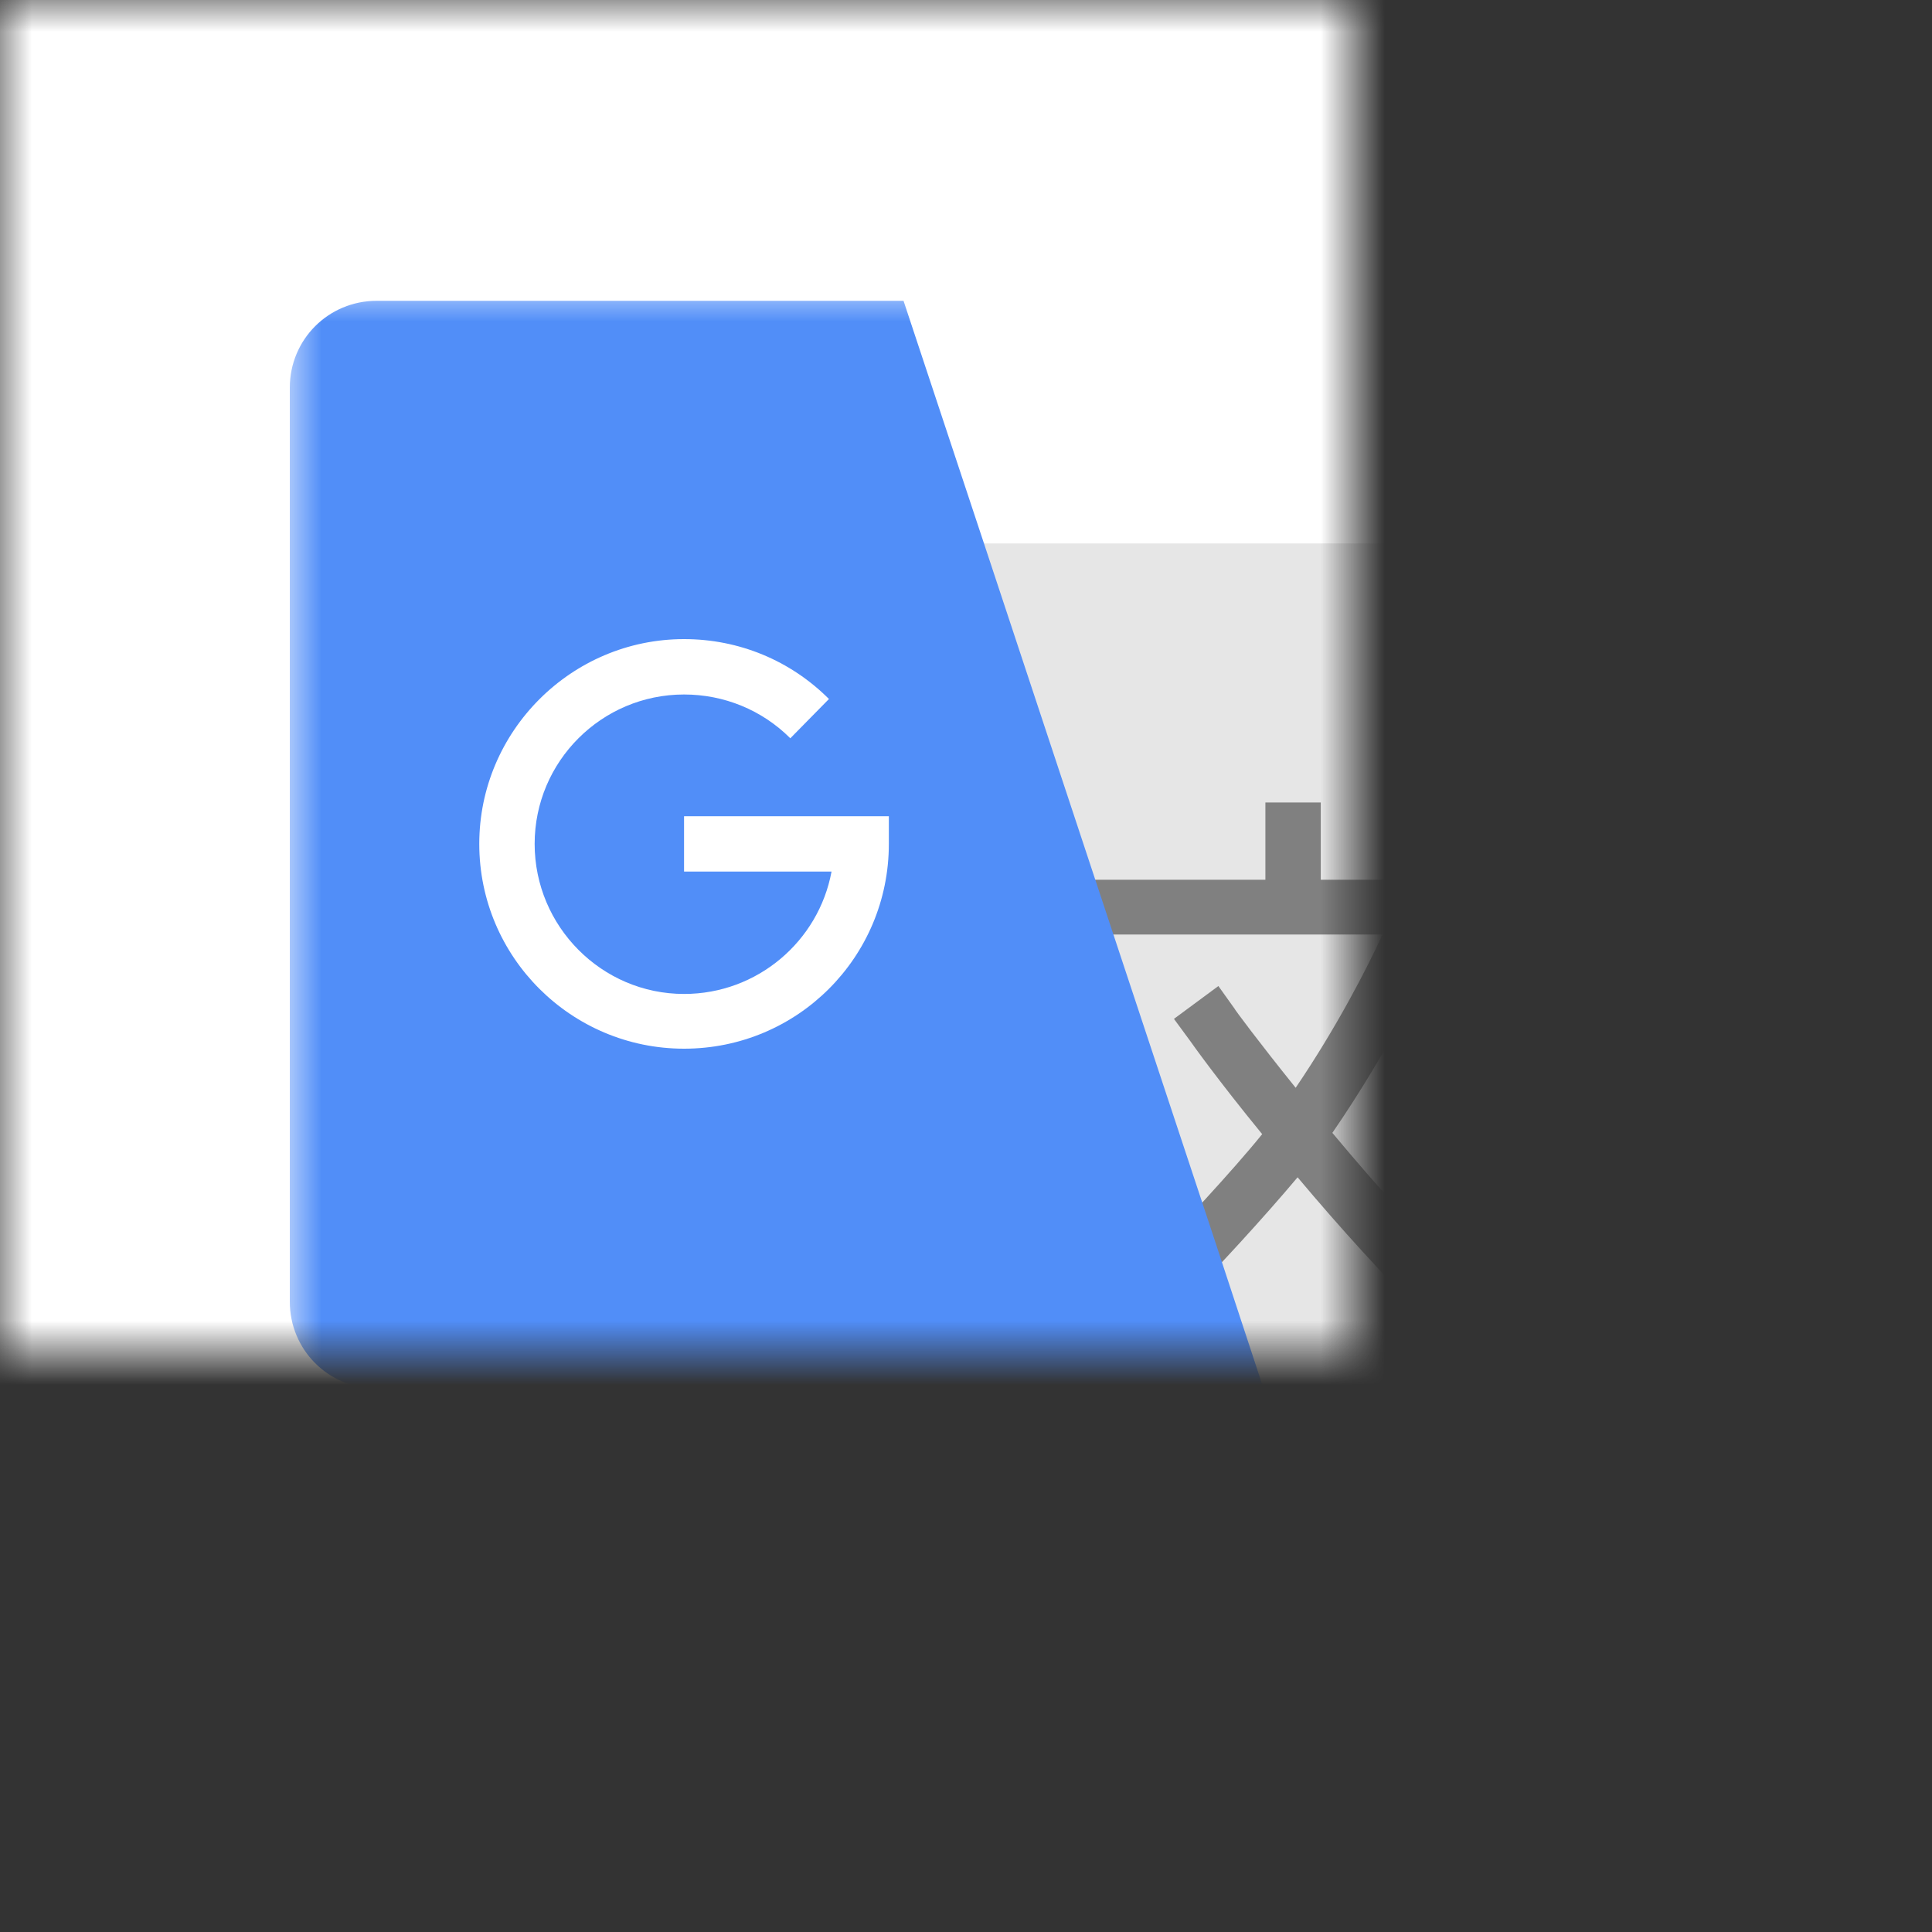 <svg xmlns="http://www.w3.org/2000/svg" xmlns:xlink="http://www.w3.org/1999/xlink" width="30" height="30" viewBox="0 0 30 30" fill="none"><rect x="0" y="0" width="30" height="30" fill="#333333" stroke="none"/><defs><rect id="path_0" x="0" y="0" width="30" height="30" /><rect id="path_1" x="0" y="0" width="21" height="21" /></defs><g opacity="1" transform="translate(0 0)  rotate(0 15 15)"><mask id="bg-mask" fill="white"><use xlink:href="#path_0"></use></mask><g mask="url(#bg-mask)" ><path id="矩形 1" fill-rule="evenodd" style="fill:#FFFFFF" transform="translate(0 0)  rotate(0 15 15)" opacity="1" d="M0,30L30,30L30,0L0,0L0,30Z " /><g opacity="1" transform="translate(4.5 4.5)  rotate(0 10.5 10.5)"><mask id="bg-mask" fill="white"><use xlink:href="#path_1"></use></mask><g mask="url(#bg-mask)" ><path id="路径 1" fill-rule="evenodd" style="fill:#E6E6E6" transform="translate(9.522 3.938)  rotate(0 5.739 8.446)" opacity="1" d="M2.06,16.89L10.13,16.89C10.87,16.89 11.48,16.29 11.48,15.54L11.48,1.35C11.48,0.6 10.87,0 10.13,0L1.25,0L0.33,3.57L0,5.92L1.78,10.88L2.06,16.89Z " /><path id="路径 2" fill-rule="evenodd" style="fill:#3A5BBC" transform="translate(10.331 15.689)  rotate(0 2.396 2.57)" opacity="1" d="M0.51,0L0,1.37L1.25,5.14L4.79,1.37L0.51,0Z " /><path id="路径 3" fill-rule="evenodd" style="fill:#808080" transform="translate(12.219 7.961)  rotate(0 3.52 4.14)" opacity="1" d="M0,1.2L0,2.05L4.75,2.05C4.49,2.61 4.03,3.5 3.4,4.43C2.82,3.71 2.45,3.21 2.45,3.2L2.2,2.85L1.51,3.36L1.76,3.7C1.78,3.73 2.2,4.32 2.88,5.15C2.42,5.72 1.57,6.63 1.13,7.08L1.73,7.68C2.12,7.3 2.91,6.44 3.43,5.82C4.11,6.63 4.77,7.35 5.4,7.98L5.7,8.28L6.3,7.68L6,7.37C5.35,6.72 4.67,5.97 3.97,5.13C4.87,3.82 5.46,2.58 5.7,2.05L7.04,2.05L7.04,1.2L3.79,1.2L3.79,0L2.93,0L2.93,1.2L0,1.2Z " /><path id="路径 4" fill-rule="evenodd" style="fill:#518EF8" transform="translate(0 0.171)  rotate(0 7.561 8.446)" opacity="1" d="M10.78,3.77L9.53,0L1.35,0C0.6,0 0,0.6 0,1.35L0,15.54C0,16.29 0.6,16.89 1.35,16.89L15.12,16.89L14.33,14.49L12.65,9.42L10.78,3.77Z " /><path id="路径 5" fill-rule="evenodd" style="fill:#FFFFFF" transform="translate(2.942 5.424)  rotate(0 3.181 3.181)" opacity="1" d="M0,3.18C0,4.94 1.43,6.36 3.18,6.36C4.94,6.36 6.36,4.94 6.36,3.18L6.36,2.75L3.18,2.75L3.18,3.61L5.47,3.61C5.27,4.69 4.32,5.51 3.18,5.51C1.9,5.51 0.86,4.46 0.86,3.18C0.86,1.9 1.9,0.86 3.18,0.86C3.8,0.86 4.39,1.1 4.83,1.54L5.43,0.93C4.83,0.33 4.03,0 3.18,0C1.43,0 0,1.43 0,3.18Z " /></g></g></g></g></svg>